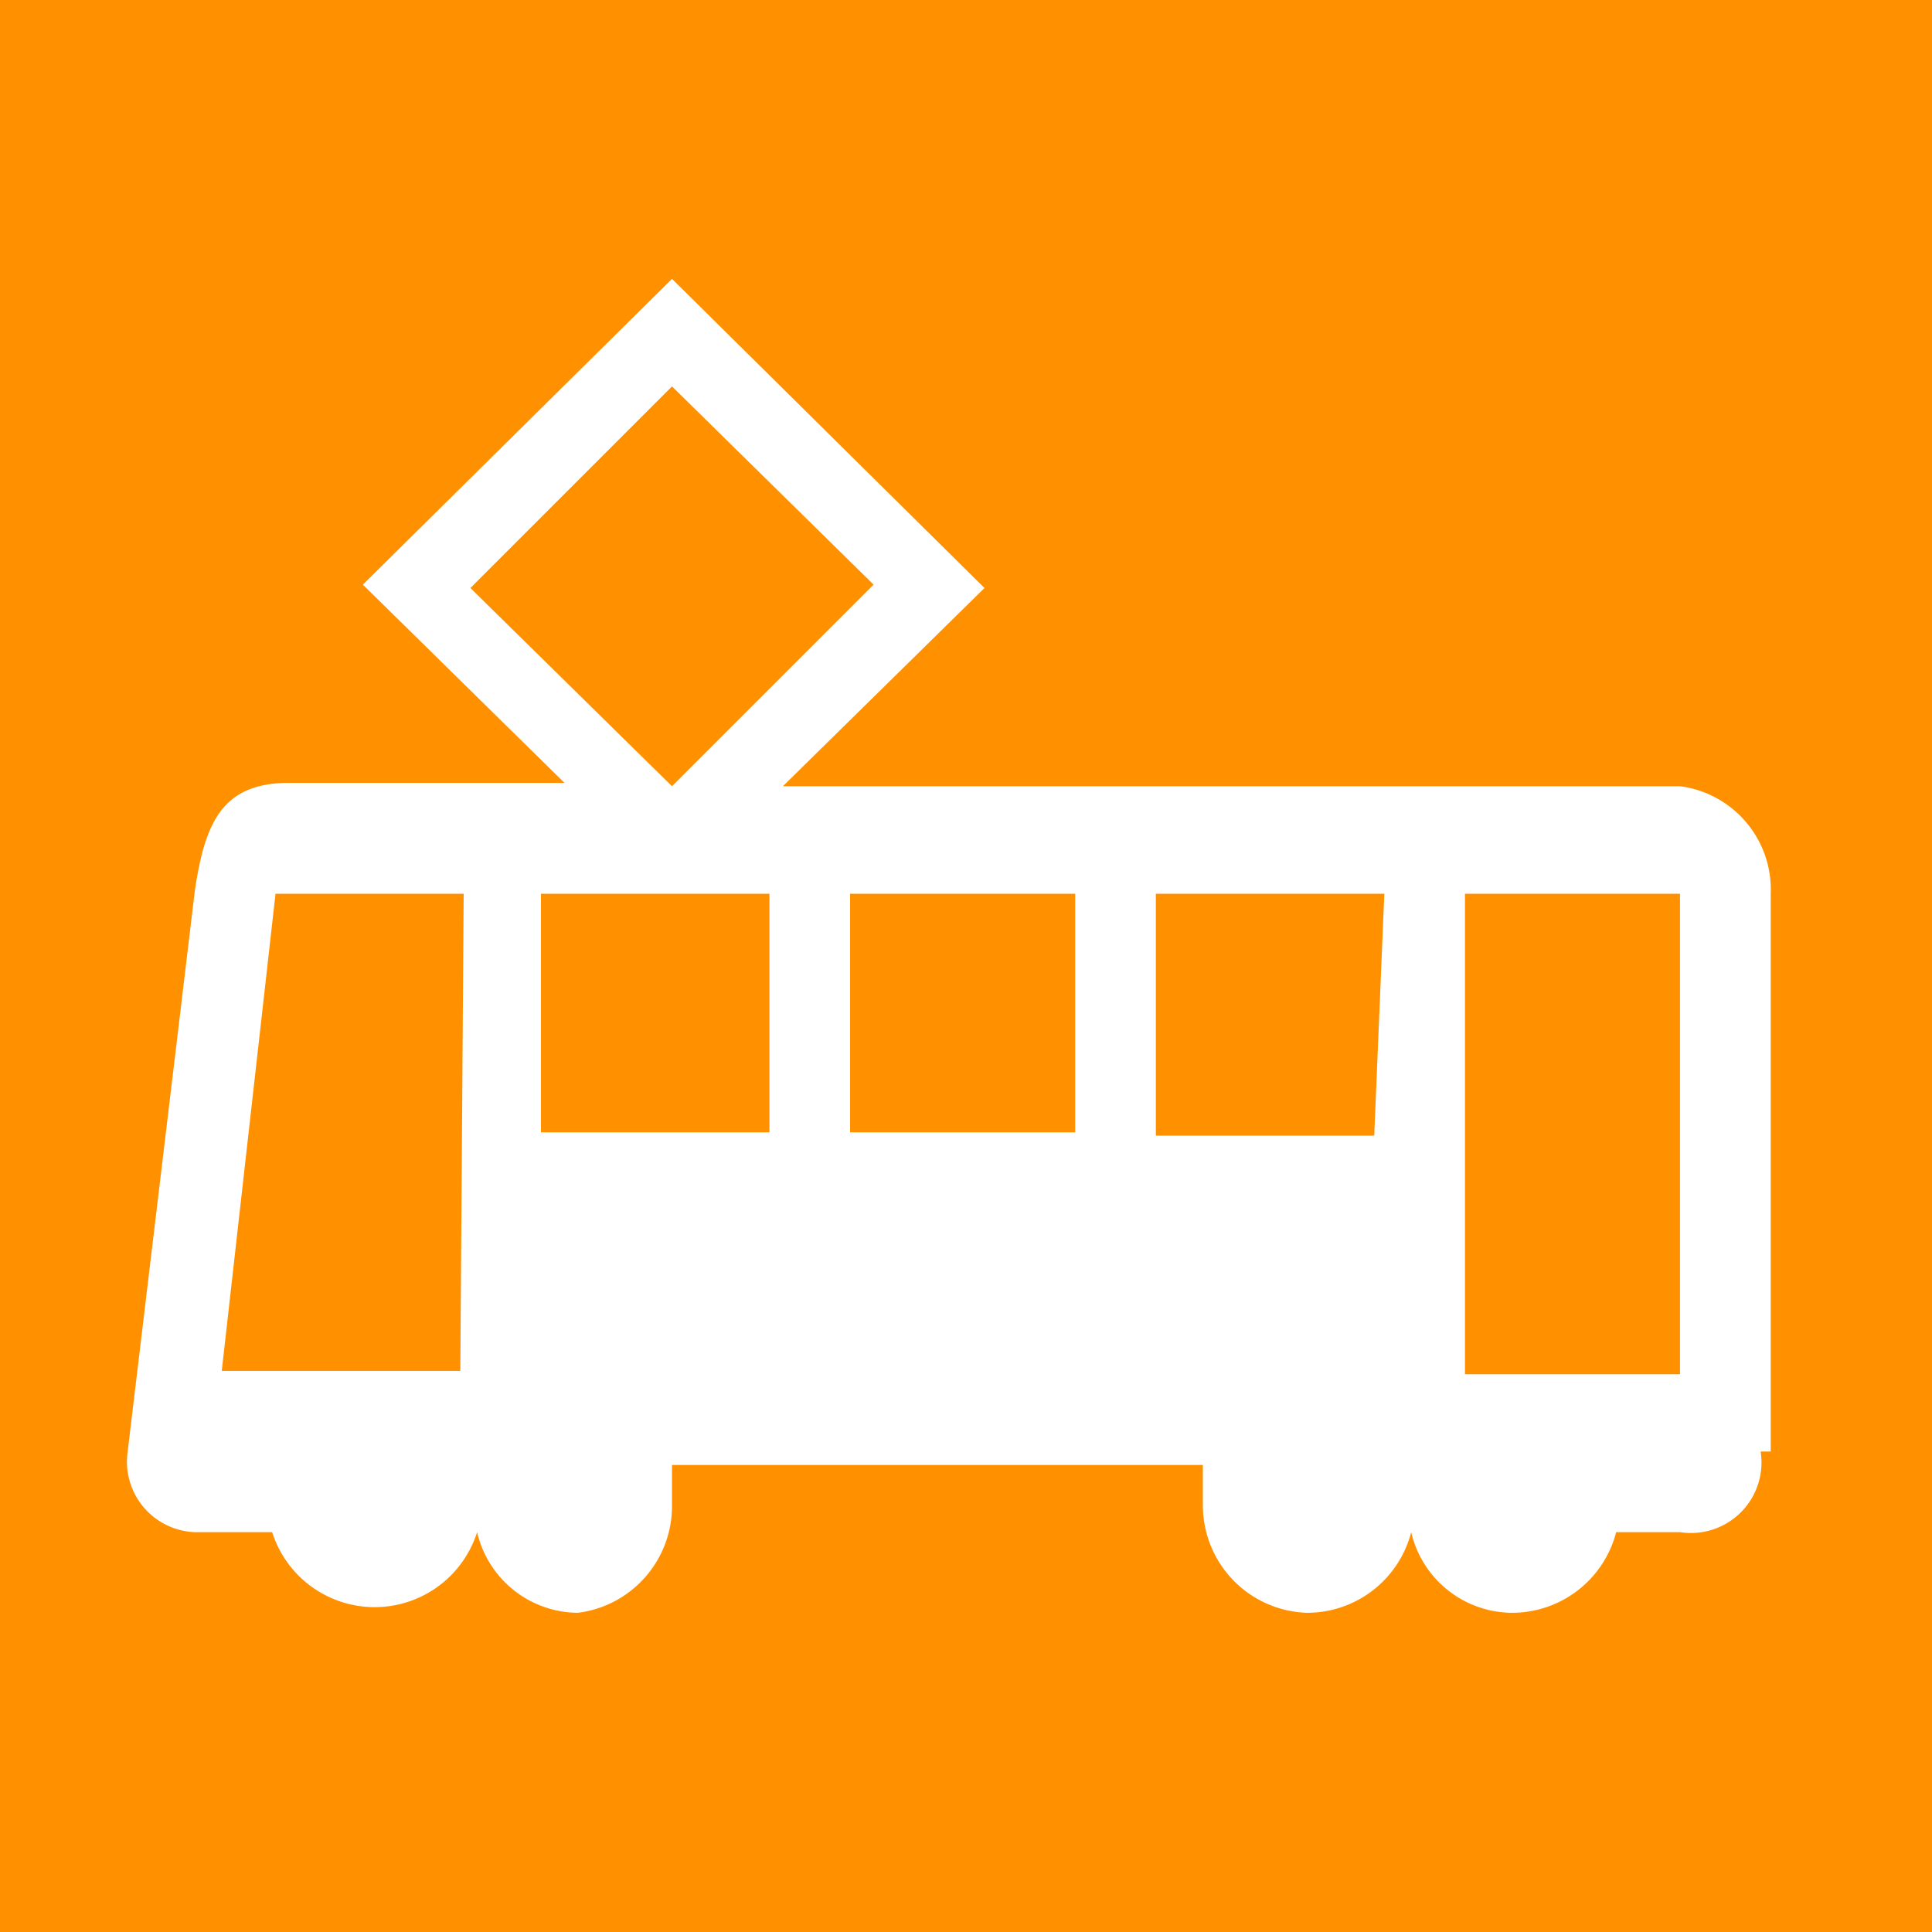 <svg xmlns="http://www.w3.org/2000/svg" viewBox="0 0 5.75 5.75"><defs><style>.cls-1{fill:#ff9100;}.cls-2{fill:#fff;}</style></defs><title>tramElement 3</title><g id="Ebene_2" data-name="Ebene 2"><g id="Bahn"><rect class="cls-1" width="5.75" height="5.75"/><path class="cls-2" d="M5.27,4.32V2.66A.31.31,0,0,0,5,2.34H2.33l.6-.59L2,.83l-.92.91.6.59H.86c-.2,0-.25.12-.28.32L.38,4.32a.21.21,0,0,0,.2.24H.81a.32.32,0,0,0,.61,0,.31.31,0,0,0,.3.24A.32.32,0,0,0,2,4.48l0-.12H3.58l0,.12a.32.32,0,0,0,.31.32.32.32,0,0,0,.31-.24.31.31,0,0,0,.3.24.32.32,0,0,0,.31-.24H5a.21.21,0,0,0,.24-.24M5,4.09H4.36V2.66H5Zm-.91-.71H3.44V2.66h.68ZM2.6,1.74,2,2.34l-.6-.59.6-.6Zm.6,1.63H2.53V2.66H3.2Zm-.91,0H1.61V2.66h.68Zm-.92.71H.66L.82,2.66h.56Z"/></g></g></svg>